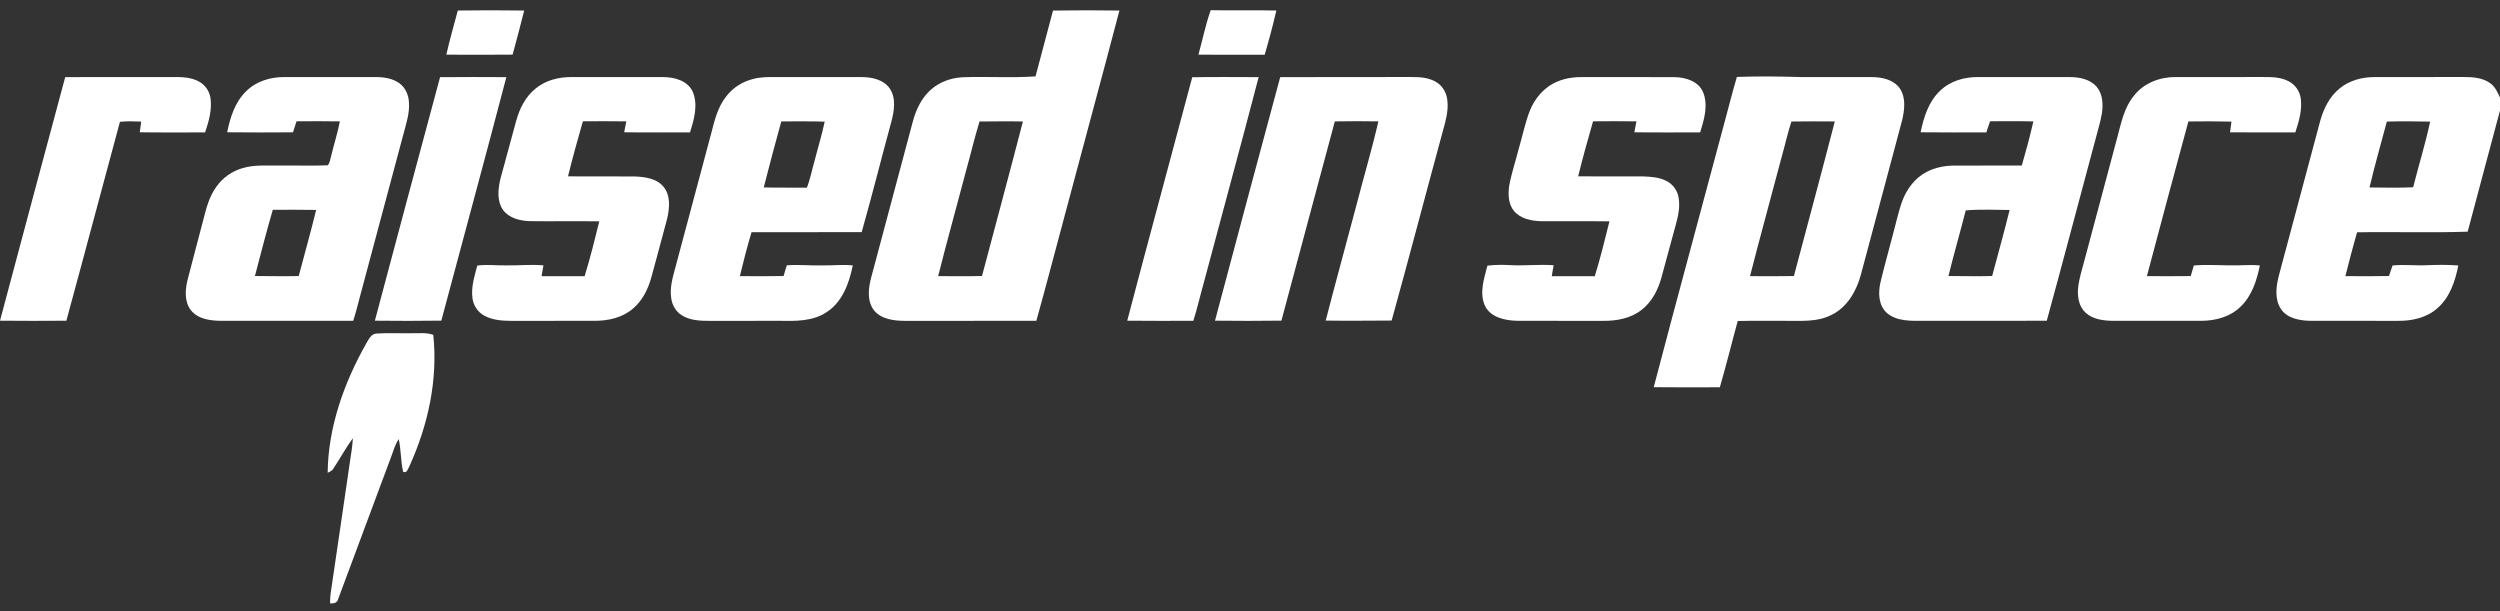 <svg xmlns="http://www.w3.org/2000/svg" width="180" height="44" fill="none" viewBox="0 0 180 44"><rect x="0" y="0" width="180" height="44" fill="#333333" stroke="none"/><g id="raised in space logo"><path id="Vector" fill="#fff" d="M32.962 0.758C34.554 0.737 36.149 0.735 37.742 0.759C37.48 1.822 37.192 2.878 36.907 3.933C35.316 3.949 33.726 3.943 32.136 3.936C32.377 2.869 32.682 1.817 32.962 0.758Z"/><path id="Vector_2" fill="#fff" d="M75.817 0.761C77.409 0.734 79.004 0.738 80.598 0.759C79.318 5.641 77.992 10.511 76.694 15.388C75.997 17.957 75.335 20.534 74.618 23.096C71.46 23.106 68.302 23.096 65.145 23.101C64.371 23.095 63.48 22.996 62.946 22.367C62.423 21.715 62.516 20.805 62.708 20.045C63.713 16.281 64.719 12.516 65.723 8.753C65.951 7.893 66.351 7.048 67.027 6.452C67.641 5.906 68.454 5.615 69.269 5.564C71.03 5.496 72.798 5.622 74.558 5.5C74.973 3.918 75.392 2.339 75.817 0.761ZM70.526 8.748C70.17 9.901 69.897 11.077 69.572 12.239C68.904 14.787 68.19 17.326 67.547 19.881C68.599 19.886 69.651 19.898 70.704 19.873C71.688 16.166 72.688 12.461 73.649 8.748C72.609 8.726 71.567 8.741 70.526 8.748Z"/><path id="Vector_3" fill="#fff" d="M86.287 3.936C86.582 2.869 86.802 1.778 87.17 0.734C88.746 0.765 90.322 0.724 91.898 0.757C91.648 1.825 91.368 2.887 91.057 3.94C89.466 3.941 87.876 3.946 86.287 3.936Z"/><path id="Vector_4" fill="#fff" d="M4.694 5.556C7.28 5.536 9.868 5.556 12.454 5.547C13.104 5.543 13.794 5.555 14.368 5.897C14.808 6.147 15.104 6.612 15.162 7.113C15.265 7.939 15.029 8.757 14.767 9.534C13.2 9.529 11.632 9.549 10.065 9.523C10.099 9.266 10.134 9.011 10.167 8.755C9.658 8.732 9.145 8.717 8.636 8.77C7.341 13.541 6.081 18.323 4.778 23.092C3.185 23.104 1.593 23.107 -0 23.09C1.552 17.242 3.128 11.4 4.694 5.556Z"/><path id="Vector_5" fill="#fff" d="M17.71 6.583C18.43 5.851 19.481 5.535 20.491 5.549C22.655 5.546 24.819 5.549 26.983 5.547C27.604 5.545 28.267 5.625 28.777 6.011C29.193 6.319 29.412 6.834 29.443 7.342C29.509 8.125 29.251 8.883 29.054 9.629C28.006 13.544 26.96 17.459 25.911 21.374C25.755 21.949 25.62 22.531 25.432 23.096C22.266 23.102 19.101 23.098 15.936 23.099C15.165 23.092 14.276 22.988 13.755 22.349C13.267 21.734 13.327 20.882 13.502 20.163C13.868 18.728 14.257 17.3 14.628 15.865C14.841 15.028 15.055 14.159 15.576 13.449C16.028 12.8 16.709 12.319 17.471 12.103C18.335 11.842 19.247 11.938 20.135 11.92C21.288 11.905 22.441 11.949 23.591 11.902C23.773 11.721 23.771 11.427 23.854 11.194C24.047 10.372 24.314 9.569 24.469 8.739C23.429 8.72 22.389 8.728 21.35 8.734C21.271 9 21.172 9.261 21.097 9.527C19.516 9.536 17.936 9.544 16.356 9.524C16.573 8.461 16.914 7.36 17.71 6.583ZM19.64 15.107C19.18 16.686 18.773 18.281 18.355 19.873C19.407 19.876 20.457 19.9 21.508 19.875C21.926 18.289 22.375 16.709 22.763 15.115C21.722 15.092 20.68 15.106 19.64 15.107Z"/><path id="Vector_6" fill="#fff" d="M31.685 5.556C33.275 5.54 34.866 5.546 36.457 5.554C34.926 11.406 33.334 17.241 31.775 23.086C30.18 23.111 28.585 23.104 26.991 23.089C28.54 17.241 30.114 11.399 31.685 5.556Z"/><path id="Vector_7" fill="#fff" d="M38.598 6.346C39.308 5.777 40.235 5.543 41.133 5.549C43.337 5.549 45.542 5.544 47.747 5.551C48.559 5.549 49.527 5.81 49.883 6.62C50.276 7.563 49.97 8.607 49.679 9.532C48.1 9.53 46.52 9.546 44.941 9.524C44.995 9.262 45.044 9 45.094 8.738C44.051 8.721 43.01 8.727 41.968 8.734C41.592 10.049 41.221 11.367 40.897 12.696C42.498 12.714 44.099 12.69 45.7 12.705C46.429 12.737 47.258 12.837 47.76 13.431C48.305 14.076 48.21 14.999 48.03 15.765C47.666 17.148 47.284 18.529 46.913 19.911C46.682 20.775 46.275 21.626 45.581 22.213C44.827 22.872 43.796 23.1 42.818 23.099C40.818 23.101 38.819 23.097 36.819 23.101C36.152 23.1 35.453 23.05 34.858 22.722C34.407 22.473 34.092 22.007 34.022 21.497C33.9 20.689 34.166 19.897 34.362 19.124C35.059 19.024 35.759 19.124 36.458 19.108C37.348 19.124 38.239 19.023 39.128 19.108C39.075 19.365 39.041 19.626 38.995 19.884C40.027 19.889 41.059 19.883 42.092 19.887C42.495 18.585 42.822 17.259 43.149 15.936C41.476 15.91 39.803 15.944 38.131 15.922C37.436 15.896 36.662 15.713 36.225 15.125C35.762 14.476 35.858 13.613 36.029 12.878C36.4 11.499 36.78 10.121 37.154 8.742C37.398 7.833 37.84 6.935 38.598 6.346Z"/><path id="Vector_8" fill="#fff" d="M54.251 5.68C54.788 5.537 55.349 5.547 55.901 5.547C57.942 5.551 59.985 5.544 62.026 5.55C62.767 5.551 63.611 5.723 64.061 6.369C64.538 7.084 64.381 8.003 64.172 8.783C63.449 11.424 62.79 14.082 62.041 16.714C59.397 16.721 56.754 16.711 54.11 16.719C53.799 17.764 53.524 18.821 53.27 19.881C54.319 19.884 55.369 19.897 56.418 19.874C56.484 19.614 56.579 19.362 56.652 19.103C57.521 19.035 58.391 19.137 59.261 19.109C59.974 19.123 60.688 19.033 61.4 19.109C61.143 20.377 60.662 21.733 59.523 22.47C58.532 23.141 57.287 23.12 56.141 23.099C54.461 23.1 52.78 23.098 51.101 23.102C50.409 23.102 49.663 23.076 49.066 22.685C48.654 22.42 48.398 21.963 48.33 21.485C48.203 20.7 48.45 19.926 48.649 19.176C49.505 15.983 50.356 12.79 51.209 9.597C51.447 8.675 51.676 7.712 52.281 6.95C52.761 6.312 53.475 5.863 54.251 5.68ZM56.254 8.74C55.817 10.322 55.391 11.906 54.99 13.496C56.024 13.525 57.059 13.498 58.095 13.513C58.347 12.868 58.47 12.182 58.665 11.519C58.898 10.597 59.186 9.688 59.378 8.757C58.337 8.728 57.295 8.738 56.254 8.74Z"/><path id="Vector_9" fill="#fff" d="M85.842 5.561C87.436 5.535 89.029 5.549 90.622 5.554C89.332 10.517 87.973 15.464 86.656 20.421C86.403 21.311 86.202 22.215 85.921 23.097C84.334 23.097 82.748 23.111 81.161 23.09C82.695 17.24 84.29 11.406 85.842 5.561Z"/><path id="Vector_10" fill="#fff" d="M92.174 5.556C95.327 5.537 98.48 5.555 101.633 5.546C102.265 5.542 102.942 5.59 103.482 5.957C103.935 6.258 104.192 6.792 104.219 7.326C104.28 8.02 104.09 8.698 103.906 9.359C102.661 13.931 101.465 18.516 100.199 23.08C98.615 23.085 97.032 23.106 95.451 23.081C96.159 20.34 96.911 17.611 97.636 14.873C98.163 12.827 98.769 10.799 99.244 8.739C98.199 8.723 97.153 8.719 96.107 8.741C94.814 13.521 93.551 18.307 92.262 23.086C90.668 23.11 89.074 23.105 87.48 23.088C89.027 17.24 90.602 11.397 92.174 5.556Z"/><path id="Vector_11" fill="#fff" d="M112.157 5.863C112.771 5.601 113.446 5.537 114.108 5.547C116.271 5.555 118.434 5.537 120.597 5.556C121.374 5.569 122.278 5.851 122.615 6.621C123.009 7.563 122.701 8.608 122.409 9.534C120.831 9.529 119.251 9.547 117.673 9.524C117.726 9.262 117.775 8.999 117.824 8.738C116.782 8.722 115.741 8.726 114.7 8.735C114.322 10.05 113.954 11.367 113.628 12.696C115.189 12.712 116.749 12.696 118.31 12.702C118.894 12.724 119.507 12.766 120.03 13.053C120.453 13.283 120.759 13.704 120.85 14.177C120.991 14.876 120.82 15.585 120.636 16.258C120.289 17.506 119.961 18.759 119.616 20.008C119.371 20.892 118.922 21.755 118.181 22.322C117.405 22.928 116.39 23.111 115.429 23.101C113.347 23.095 111.266 23.107 109.186 23.095C108.356 23.069 107.373 22.866 106.943 22.071C106.479 21.132 106.853 20.074 107.093 19.127C107.629 19.063 108.17 19.059 108.709 19.087C109.759 19.154 110.812 19.014 111.863 19.1C111.809 19.361 111.773 19.622 111.726 19.884C112.758 19.889 113.79 19.883 114.823 19.888C115.226 18.587 115.553 17.26 115.88 15.937C114.246 15.913 112.614 15.939 110.981 15.926C110.274 15.914 109.487 15.76 109.01 15.194C108.586 14.686 108.578 13.979 108.664 13.359C108.837 12.442 109.137 11.553 109.366 10.65C109.622 9.777 109.805 8.882 110.124 8.029C110.486 7.082 111.2 6.243 112.157 5.863Z"/><path id="Vector_12" fill="#fff" d="M125.056 5.539C126.606 5.481 128.16 5.505 129.712 5.549C131.394 5.551 133.076 5.545 134.759 5.551C135.498 5.551 136.34 5.726 136.79 6.37C137.243 7.051 137.126 7.929 136.947 8.682C135.962 12.381 134.972 16.077 133.984 19.776C133.669 20.953 132.998 22.126 131.864 22.674C130.828 23.208 129.635 23.09 128.512 23.1C127.38 23.109 126.247 23.082 125.117 23.113C124.678 24.701 124.29 26.302 123.829 27.884C122.242 27.887 120.655 27.897 119.068 27.878C120.734 21.521 122.468 15.182 124.159 8.832C124.464 7.736 124.728 6.628 125.056 5.539ZM128.981 8.749C128.697 9.643 128.492 10.561 128.236 11.464C127.497 14.271 126.719 17.069 126.001 19.882C127.055 19.886 128.109 19.895 129.161 19.876C130.142 16.165 131.148 12.461 132.105 8.745C131.064 8.73 130.022 8.739 128.981 8.749Z"/><path id="Vector_13" fill="#fff" d="M139.704 6.519C140.425 5.827 141.445 5.536 142.428 5.549C144.632 5.548 146.836 5.545 149.04 5.55C149.728 5.552 150.487 5.705 150.958 6.248C151.403 6.771 151.432 7.511 151.337 8.16C151.227 8.823 151.016 9.464 150.852 10.114C149.687 14.44 148.552 18.774 147.367 23.093C144.402 23.11 141.438 23.093 138.474 23.1C137.589 23.099 136.583 23.149 135.864 22.541C135.252 22.002 135.221 21.094 135.389 20.351C135.653 19.233 135.968 18.129 136.254 17.017C136.494 16.163 136.666 15.288 136.971 14.453C137.297 13.592 137.888 12.803 138.72 12.377C139.341 12.05 140.051 11.922 140.749 11.922C142.355 11.913 143.962 11.929 145.569 11.917C145.873 10.866 146.162 9.809 146.402 8.742C145.363 8.714 144.324 8.734 143.286 8.73C143.206 9.001 143.092 9.259 143.02 9.531C141.442 9.532 139.862 9.545 138.285 9.524C138.508 8.434 138.864 7.296 139.704 6.519ZM141.534 15.149C141.131 16.727 140.677 18.292 140.288 19.873C141.337 19.875 142.386 19.903 143.435 19.873C143.86 18.29 144.298 16.71 144.693 15.119C143.64 15.111 142.583 15.058 141.534 15.149Z"/><path id="Vector_14" fill="#fff" d="M153.642 6.893C154.334 5.999 155.475 5.548 156.589 5.551C158.712 5.542 160.834 5.552 162.957 5.546C163.577 5.545 164.232 5.554 164.792 5.857C165.265 6.101 165.595 6.585 165.658 7.113C165.761 7.94 165.521 8.758 165.262 9.535C163.696 9.529 162.129 9.544 160.564 9.526C160.597 9.269 160.633 9.014 160.666 8.757C159.632 8.729 158.597 8.732 157.563 8.746C156.559 12.455 155.559 16.166 154.577 19.88C155.629 19.886 156.68 19.893 157.733 19.877C157.799 19.62 157.887 19.37 157.956 19.113C159.021 19.026 160.089 19.13 161.157 19.104C161.674 19.098 162.192 19.056 162.71 19.111C162.486 20.197 162.132 21.331 161.293 22.107C160.561 22.818 159.513 23.092 158.514 23.098C156.396 23.102 154.276 23.098 152.157 23.099C151.466 23.09 150.701 23.008 150.168 22.518C149.717 22.114 149.584 21.471 149.611 20.888C149.657 20.145 149.902 19.437 150.087 18.721C150.869 15.786 151.654 12.851 152.439 9.916C152.722 8.871 152.93 7.75 153.642 6.893Z"/><path id="Vector_15" fill="#fff" d="M168.465 6.358C169.167 5.779 170.095 5.544 170.993 5.549C173.116 5.544 175.239 5.551 177.363 5.545C178.026 5.545 178.744 5.586 179.299 5.993C179.647 6.244 179.83 6.648 180 7.03V7.961C179.21 10.863 178.458 13.776 177.673 16.68C175.019 16.772 172.362 16.678 169.707 16.726C169.406 17.77 169.135 18.824 168.868 19.879C169.914 19.888 170.96 19.897 172.006 19.873C172.093 19.621 172.175 19.367 172.264 19.115C173.081 19.028 173.901 19.135 174.719 19.096C175.478 19.064 176.239 19.055 176.997 19.113C176.778 20.231 176.397 21.394 175.516 22.168C174.754 22.871 173.686 23.108 172.678 23.101C170.557 23.097 168.436 23.104 166.317 23.097C165.562 23.079 164.687 22.927 164.232 22.256C163.759 21.544 163.876 20.634 164.076 19.85C165.06 16.159 166.05 12.469 167.035 8.779C167.278 7.864 167.713 6.959 168.465 6.358ZM171.852 8.755C171.43 10.333 170.981 11.906 170.605 13.497C171.653 13.509 172.702 13.535 173.748 13.483C174.141 11.904 174.634 10.348 174.971 8.756C173.932 8.736 172.891 8.721 171.852 8.755Z"/><path id="Vector_16" fill="#fff" d="M26.37 24.729C26.548 24.442 26.71 24.039 27.101 24.016C27.938 23.957 28.778 24.011 29.617 23.993C30.144 24.008 30.691 23.921 31.196 24.111C31.54 27.35 30.815 30.635 29.472 33.58C29.364 33.759 29.3 34.107 29.02 33.962C28.854 33.189 28.873 32.389 28.712 31.614C28.443 31.991 28.334 32.449 28.168 32.876C26.895 36.289 25.631 39.706 24.353 43.116C24.295 43.404 24.025 43.472 23.766 43.441C23.766 43.203 23.773 42.966 23.806 42.731C24.274 39.587 24.725 36.442 25.188 33.297C25.269 32.719 25.378 32.143 25.407 31.558C24.885 32.251 24.484 33.023 24 33.741C23.917 33.901 23.744 33.963 23.593 34.036C23.625 30.754 24.769 27.564 26.37 24.729Z"/></g></svg>